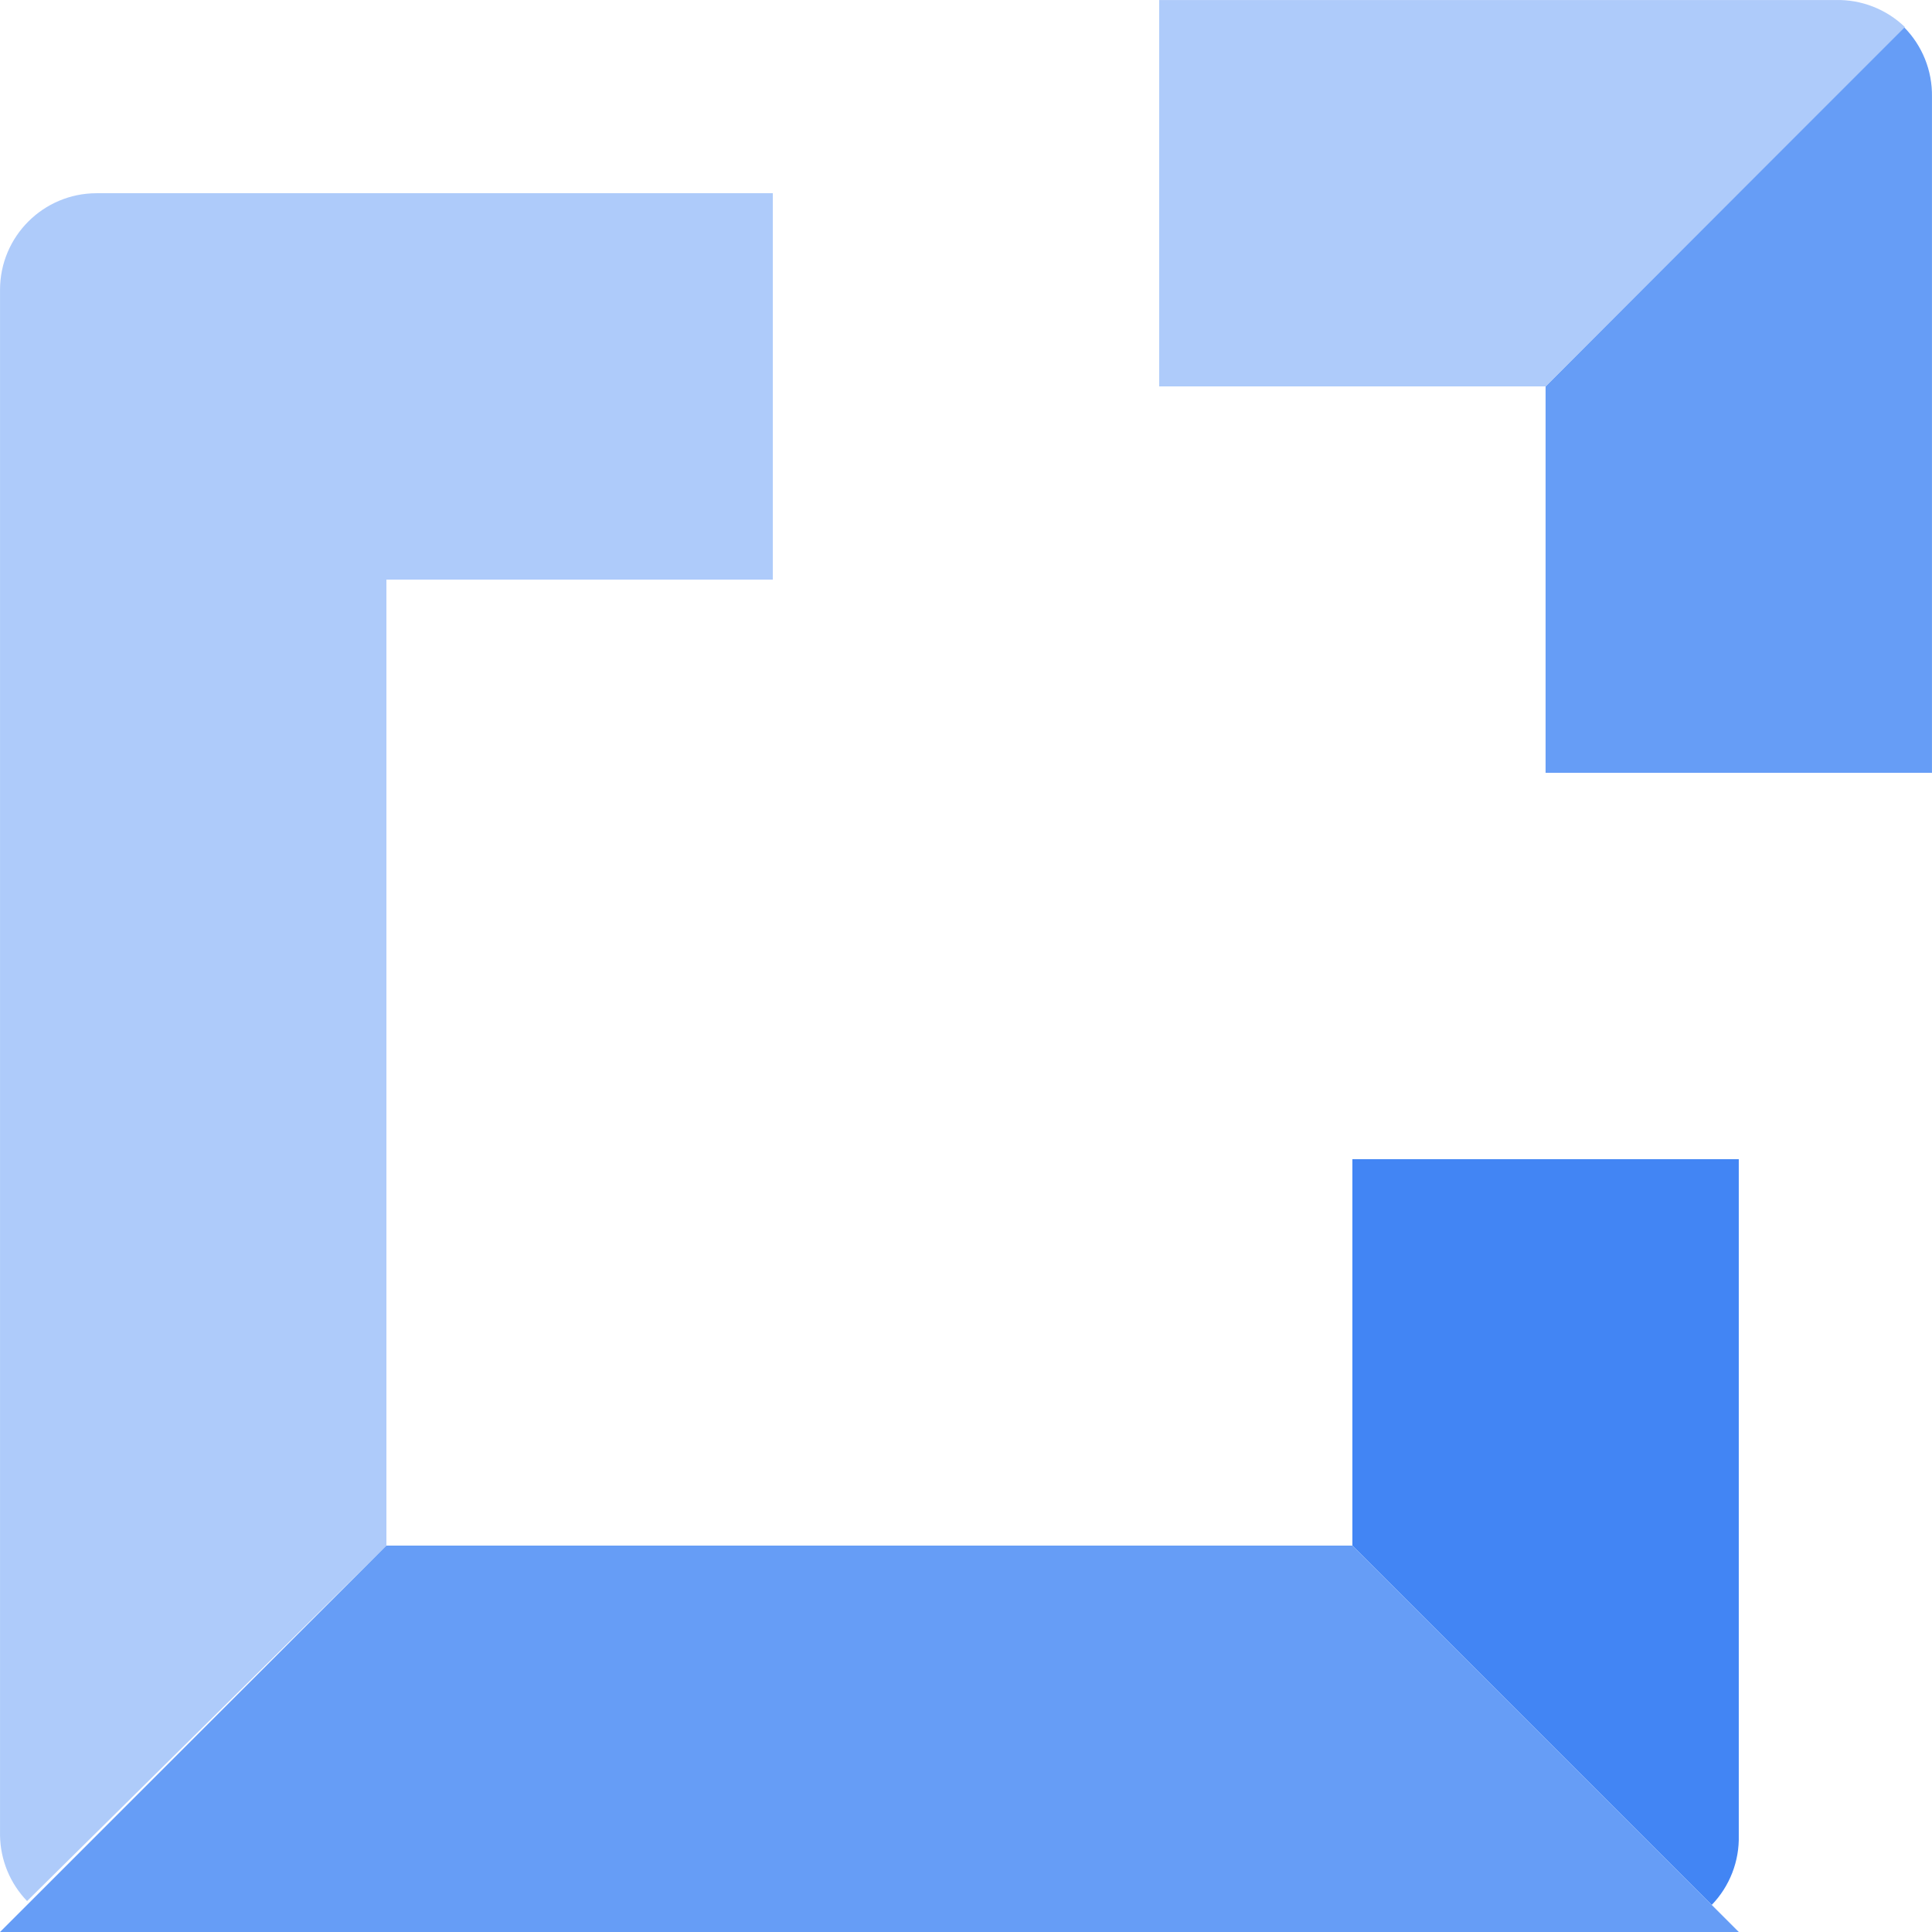 <?xml version="1.0" encoding="UTF-8"?>

<svg width="400" height="400" viewBox="0 0 400 400" xmlns="http://www.w3.org/2000/svg">
    <g id="Group">
        <path id="Path" fill="#aecbfa" stroke="none" d="M 80.003 120.003 L 160.001 120.003 L 160.001 40.005 L 20.005 40.005 C 8.96 40.005 0.006 48.959 0.006 60.005 L 0.006 379.995 C 0.077 385.075 2.079 389.937 5.606 393.595 L 80.003 319.997 Z"/>
        <path id="path1" fill="#4285f4" stroke="none" d="M 279.997 319.997 L 354.395 394.395 C 358.115 390.539 360.133 385.351 359.995 379.995 L 359.995 239.999 L 279.997 239.999 Z"/>
        <path id="path2" fill="#669df6" stroke="none" d="M 394.194 5.606 L 319.996 80.004 L 319.996 80.004 L 319.996 160.002 L 399.994 160.002 L 399.994 20.006 C 400.078 14.621 397.987 9.43 394.194 5.606 Z"/>
        <path id="path3" fill="#aecbfa" stroke="none" d="M 319.996 80.004 L 394.394 5.606 C 390.538 1.886 385.351 -0.131 379.994 0.007 L 239.999 0.007 L 239.999 80.004 Z"/>
        <path id="path4" fill="#669df6" stroke="none" d="M 0.006 399.995 L 80.003 319.997 L 279.997 319.997 L 359.995 399.995 L 0.006 399.995 Z"/>
    </g>
</svg>
